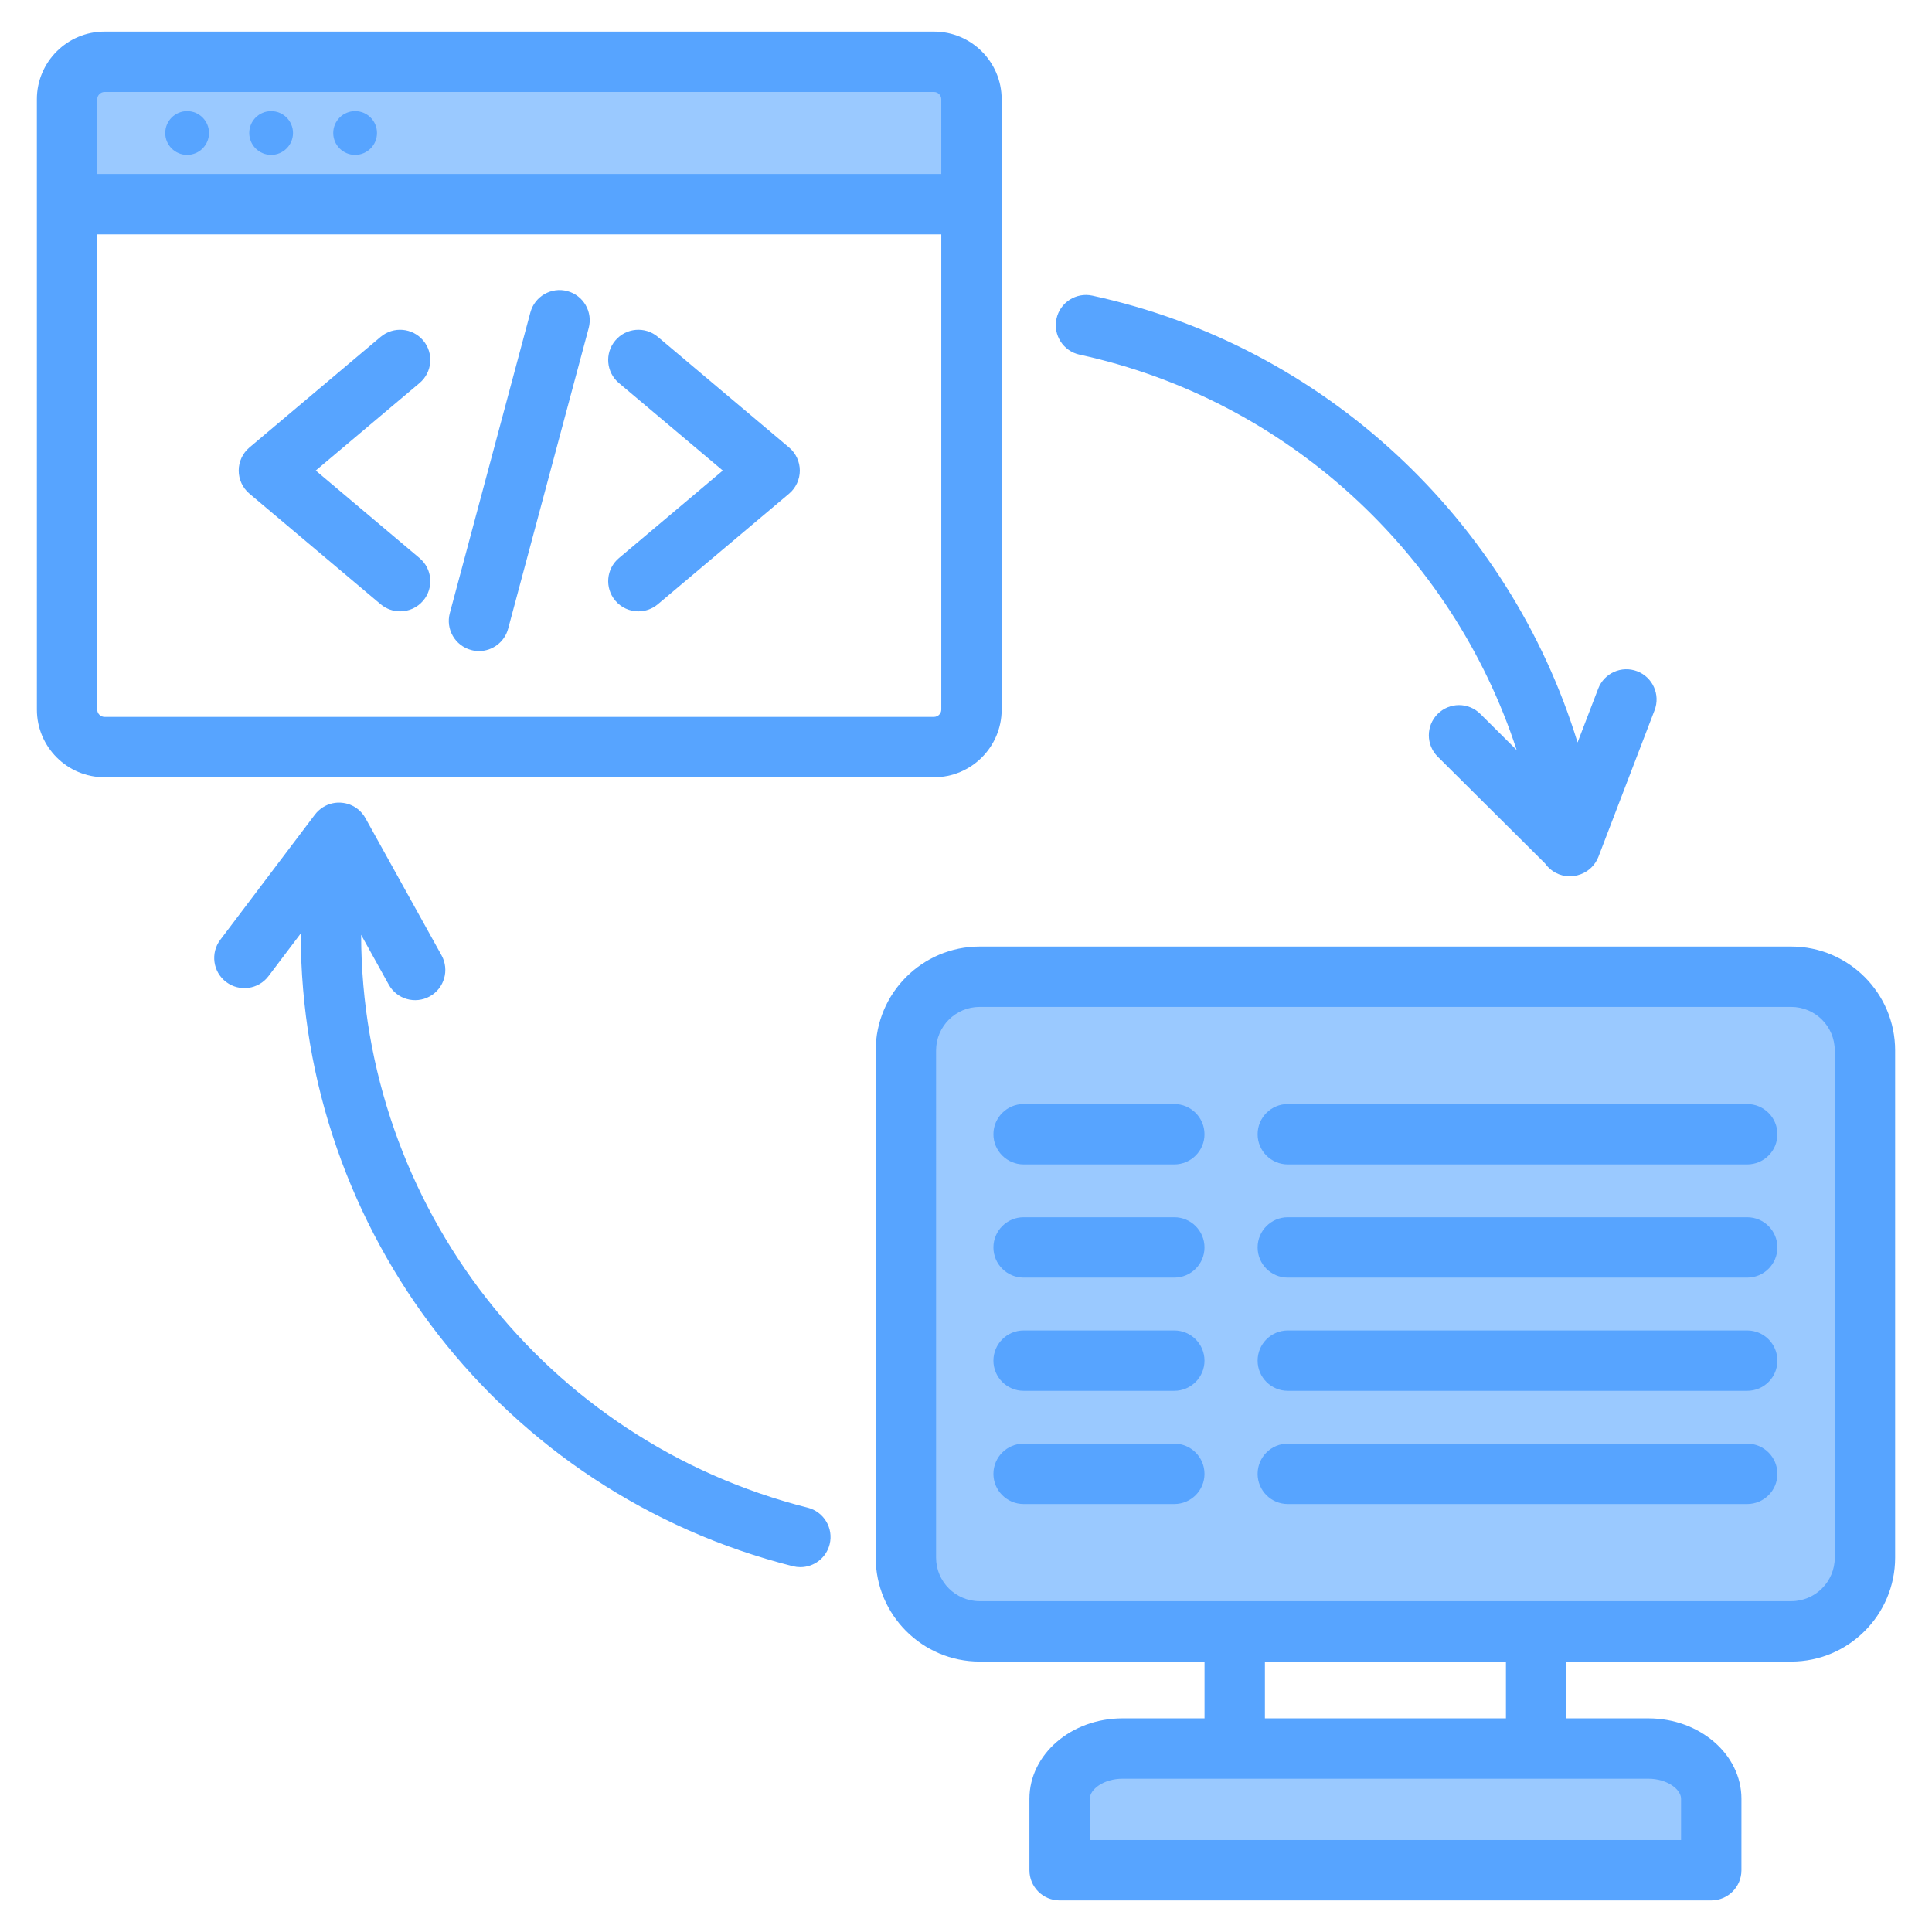 <svg id="Layer_1" enable-background="new 0 0 512 512" viewBox="0 0 512 512" xmlns="http://www.w3.org/2000/svg"><g clip-rule="evenodd" fill-rule="evenodd"><path d="m46.793 35.39c.078 1.475 1.302 2.65 2.796 2.65 1.544 0 2.801-1.256 2.801-2.8 0-1.546-1.255-2.8-2.801-2.8-1.544 0-2.796 1.256-2.796 2.799zm25.057-2.95c-1.544 0-2.799 1.256-2.799 2.8 0 1.543 1.256 2.8 2.799 2.8s2.801-1.256 2.8-2.799c0-1.545-1.256-2.801-2.8-2.801zm22.259 0c-1.545 0-2.798 1.257-2.798 2.801-.001 1.542 1.256 2.799 2.798 2.799 1.543 0 2.801-1.255 2.8-2.798 0-1.546-1.253-2.802-2.8-2.802zm222.094 268.141c-.001-2.759-2.241-5.001-5.001-5.001h-39.932c-2.755 0-5 2.246-5.001 5.001-.001 2.76 2.246 4.999 5.004 4.999h39.927c2.762 0 5.004-2.234 5.003-4.999zm0 90c-.001-2.759-2.241-5.001-5.001-5.001h-39.932c-2.755 0-5 2.246-5.001 5.001-.001 2.76 2.246 4.999 5.004 4.999h39.927c2.762 0 5.004-2.234 5.003-4.999zm0-30c-.001-2.759-2.242-5.001-5.001-5.001h-39.932c-2.755 0-5 2.246-5.001 5.001-.001 2.76 2.246 4.999 5.004 4.999l39.927.001c2.763-.001 5.004-2.236 5.003-5zm0-30c-.001-2.759-2.241-5.001-5.001-5.001h-39.932c-2.755 0-5 2.246-5.001 5.001-.001 2.76 2.246 4.999 5.004 4.999h39.927c2.762 0 5.004-2.235 5.003-4.999zm146.826 64.999c2.763 0 5.004-2.234 5.003-4.999-.001-2.758-2.242-5.001-5.001-5.001h-121.752c-2.761 0-4.999 2.242-5 5.001-.001 2.764 2.237 4.999 5 4.999zm0-30c2.763 0 5.004-2.234 5.003-4.999-.001-2.758-2.242-5.001-5.001-5.001h-121.752c-2.761 0-4.999 2.242-5 5.001-.001 2.764 2.237 4.998 5 4.998zm0-30c2.763 0 5.004-2.235 5.003-5-.001-2.758-2.242-5.001-5.001-5.001h-121.752c-2.761 0-4.999 2.242-5 5.001-.001 2.764 2.237 4.999 5 4.999zm0-30c2.763 0 5.004-2.234 5.003-4.999-.001-2.758-2.242-5.001-5.001-5.001h-121.752c-2.761 0-4.999 2.242-5 5.001-.001 2.764 2.237 4.999 5 4.999zm-440.258-256.47v-22.82c0-2.697 2.223-4.92 4.921-4.92h219.839c2.695 0 4.919 2.224 4.919 4.92l.003 22.82zm451.92 214.73c8.027 0 14.538 6.513 14.539 14.54l.004 134.41c0 8.026-6.519 14.54-14.544 14.54h-215.076c-8.021 0-14.545-6.517-14.545-14.54l.002-134.41c0-8.021 6.517-14.54 14.538-14.54zm-37.859 204.54c2.725 0 5.545.702 7.837 2.204 2.076 1.361 3.83 3.51 3.83 6.105v13.94h-162.69v-13.94c0-2.594 1.75-4.743 3.824-6.105 2.292-1.504 5.112-2.205 7.836-2.205h139.363z" fill="#9ac9ff"/><path d="m219.861 409.27c-.918 3.63-4.18 6.04-7.751 6.04-.646 0-1.31-.08-1.969-.24-76.798-19.42-130.441-88.37-130.441-167.69l-8.546 11.31c-2.66 3.52-7.684 4.21-11.214 1.55-3.518-2.66-4.22-7.68-1.549-11.2l24.971-33.04c.369-.5.778-.95 1.248-1.35.314-.27.65-.52 1-.74 1.532-.96 3.38-1.4 5.3-1.14.184.02.37.05.55.09h.01c1.833.38 3.4 1.36 4.521 2.71.192.23.37.47.54.72.003 0 0 .01 0 .01.134.19.24.38.349.58l20.134 36.29c2.137 3.87.746 8.74-3.123 10.88-3.856 2.14-8.73.75-10.87-3.12l-7.318-13.19c.162 71.83 48.779 134.23 118.359 151.81 4.277 1.09 6.877 5.44 5.799 9.72zm60.119-324.8c.932-4.31 5.19-7.06 9.51-6.12 61.5 13.35 110.5 59.43 128.579 118.41l5.47-14.261c1.584-4.13 6.201-6.189 10.331-4.61 4.124 1.58 6.19 6.21 4.61 10.33l-14.877 38.83c-.833 2.16-2.553 3.84-4.693 4.64-.568.22-1.17.37-1.8.46-.37.06-.75.08-1.12.08-2.647 0-5.08-1.32-6.54-3.41l-28.44-28.29c-3.128-3.12-3.14-8.18-.03-11.31 3.121-3.14 8.18-3.15 11.319-.03l9.631 9.58c-17.05-52.24-60.96-92.88-115.83-104.78-4.319-.939-7.06-5.199-6.12-9.519zm39.222 246.11c0 4.419-3.583 8-8.003 8h-39.927c-4.411 0-8.004-3.58-8.004-8 .002-4.41 3.59-8 8-8h39.932c4.421 0 7.999 3.59 8.002 8zm0 30c0 4.42-3.583 8-8.003 8h-39.927c-4.411 0-8.004-3.58-8.004-7.999.002-4.41 3.59-8 8-8h39.932c4.421-.001 7.999 3.589 8.002 7.999zm151.83 30c0 4.42-3.582 8-8.003 8h-121.75c-4.419 0-8-3.58-8-8 .003-4.41 3.58-8 8-8h121.752c4.419 0 7.998 3.59 8.001 8zm0-90c0 4.42-3.582 8-8.003 8h-121.75c-4.419 0-8-3.58-8-8 .003-4.41 3.58-8 8-8h121.752c4.419 0 7.998 3.59 8.001 8zm0 60c0 4.42-3.582 8-8.003 8h-121.75c-4.419 0-8-3.58-8-7.999.003-4.41 3.58-8 8-8h121.752c4.419-.001 7.998 3.589 8.001 7.999zm-151.83 30c0 4.42-3.583 8-8.003 8h-39.927c-4.411 0-8.004-3.58-8.004-8 .002-4.41 3.59-8 8-8h39.932c4.421 0 7.999 3.59 8.002 8zm151.83-60c0 4.419-3.582 8-8.003 8h-121.75c-4.419 0-8-3.58-8-8 .003-4.41 3.58-8 8-8h121.752c4.419 0 7.998 3.59 8.001 8zm-151.83-30c0 4.42-3.583 8-8.003 8h-39.927c-4.411 0-8.004-3.58-8.004-8 .002-4.41 3.59-8 8-8h39.932c4.421 0 7.999 3.59 8.002 8zm167.031 112.21-.004-134.41c0-6.37-5.166-11.54-11.539-11.54h-215.082c-6.36 0-11.538 5.17-11.538 11.54l-.002 134.41c0 6.37 5.182 11.54 11.545 11.54h215.077c6.37 0 11.543-5.17 11.543-11.54zm-87.142 42.59h-63.877v-15.05h63.877zm46.408 21.31v10.94h-156.69v-10.94c0-2.51 3.7-5.31 8.66-5.31h139.362c4.96-.001 8.668 2.8 8.668 5.31zm29.192-225.85h-215.077c-15.193 0-27.544 12.35-27.544 27.54l.004 134.41c0 15.19 12.347 27.54 27.536 27.54h59.602v15.05h-21.739c-13.599 0-24.663 9.56-24.663 21.31l.002 18.94c0 4.42 3.578 8 7.998 8h172.691c4.41 0 7.999-3.58 7.999-8l.002-18.94c0-11.75-11.072-21.31-24.672-21.31h-21.737v-15.05h59.598c15.192 0 27.539-12.35 27.539-27.54l.001-134.41c0-15.19-12.352-27.54-27.54-27.54zm-262.728-126.14c0 2.359-1.044 4.6-2.843 6.12l-34.79 29.31c-1.499 1.26-3.33 1.88-5.15 1.88-2.28 0-4.54-.96-6.119-2.84-2.847-3.38-2.42-8.43.959-11.27l27.531-23.2-27.531-23.19c-3.38-2.85-3.81-7.89-.96-11.27 2.849-3.38 7.889-3.81 11.269-.97l34.794 29.32c1.8 1.52 2.836 3.75 2.84 6.11zm-100.774-23.19-27.517 23.19 27.517 23.2c3.38 2.84 3.81 7.891.97 11.27-1.586 1.88-3.85 2.84-6.12 2.84-1.829 0-3.66-.62-5.16-1.88l-34.779-29.31c-1.8-1.52-2.841-3.76-2.841-6.12.001-2.36 1.04-4.59 2.841-6.11l34.78-29.32c3.38-2.84 8.429-2.41 11.279.97 2.842 3.38 2.41 8.42-.97 11.27zm44.821-14.57-21.348 79.67c-.958 3.57-4.192 5.93-7.722 5.93-.688 0-1.38-.09-2.08-.28-4.26-1.14-6.8-5.53-5.65-9.79l21.343-79.67c1.148-4.27 5.537-6.8 9.797-5.66 4.274 1.14 6.799 5.53 5.66 9.8zm-67.699-51.701c0-3.199 2.598-5.799 5.798-5.799 3.203 0 5.8 2.6 5.8 5.8.003 3.199-2.6 5.8-5.8 5.8-3.196 0-5.8-2.6-5.798-5.801zm-22.261 0c0-3.199 2.599-5.799 5.799-5.799s5.8 2.6 5.8 5.8c.001 3.199-2.601 5.8-5.8 5.8-3.198 0-5.8-2.6-5.799-5.801zm-22.257 0c0-3.199 2.596-5.799 5.796-5.799 3.204 0 5.801 2.6 5.801 5.8 0 3.199-2.601 5.8-5.801 5.8s-5.8-2.6-5.8-5.8zm-18.022 152.821c-.001 1.04.882 1.92 1.921 1.92h219.837c1.04 0 1.923-.88 1.923-1.92v-125.95h-223.681zm1.921-163.69c-1.043 0-1.921.88-1.921 1.92v19.82h223.681l-.002-19.82c0-1.04-.88-1.92-1.919-1.92zm237.758 163.69v-161.77c0-9.881-8.04-17.92-17.921-17.92h-219.837c-9.882 0-17.923 8.04-17.923 17.92l.005 161.77c0 9.88 8.036 17.92 17.916 17.92l219.841-.001c9.882.001 17.919-8.039 17.919-17.919z" fill="#57a4ff"/></g></svg>